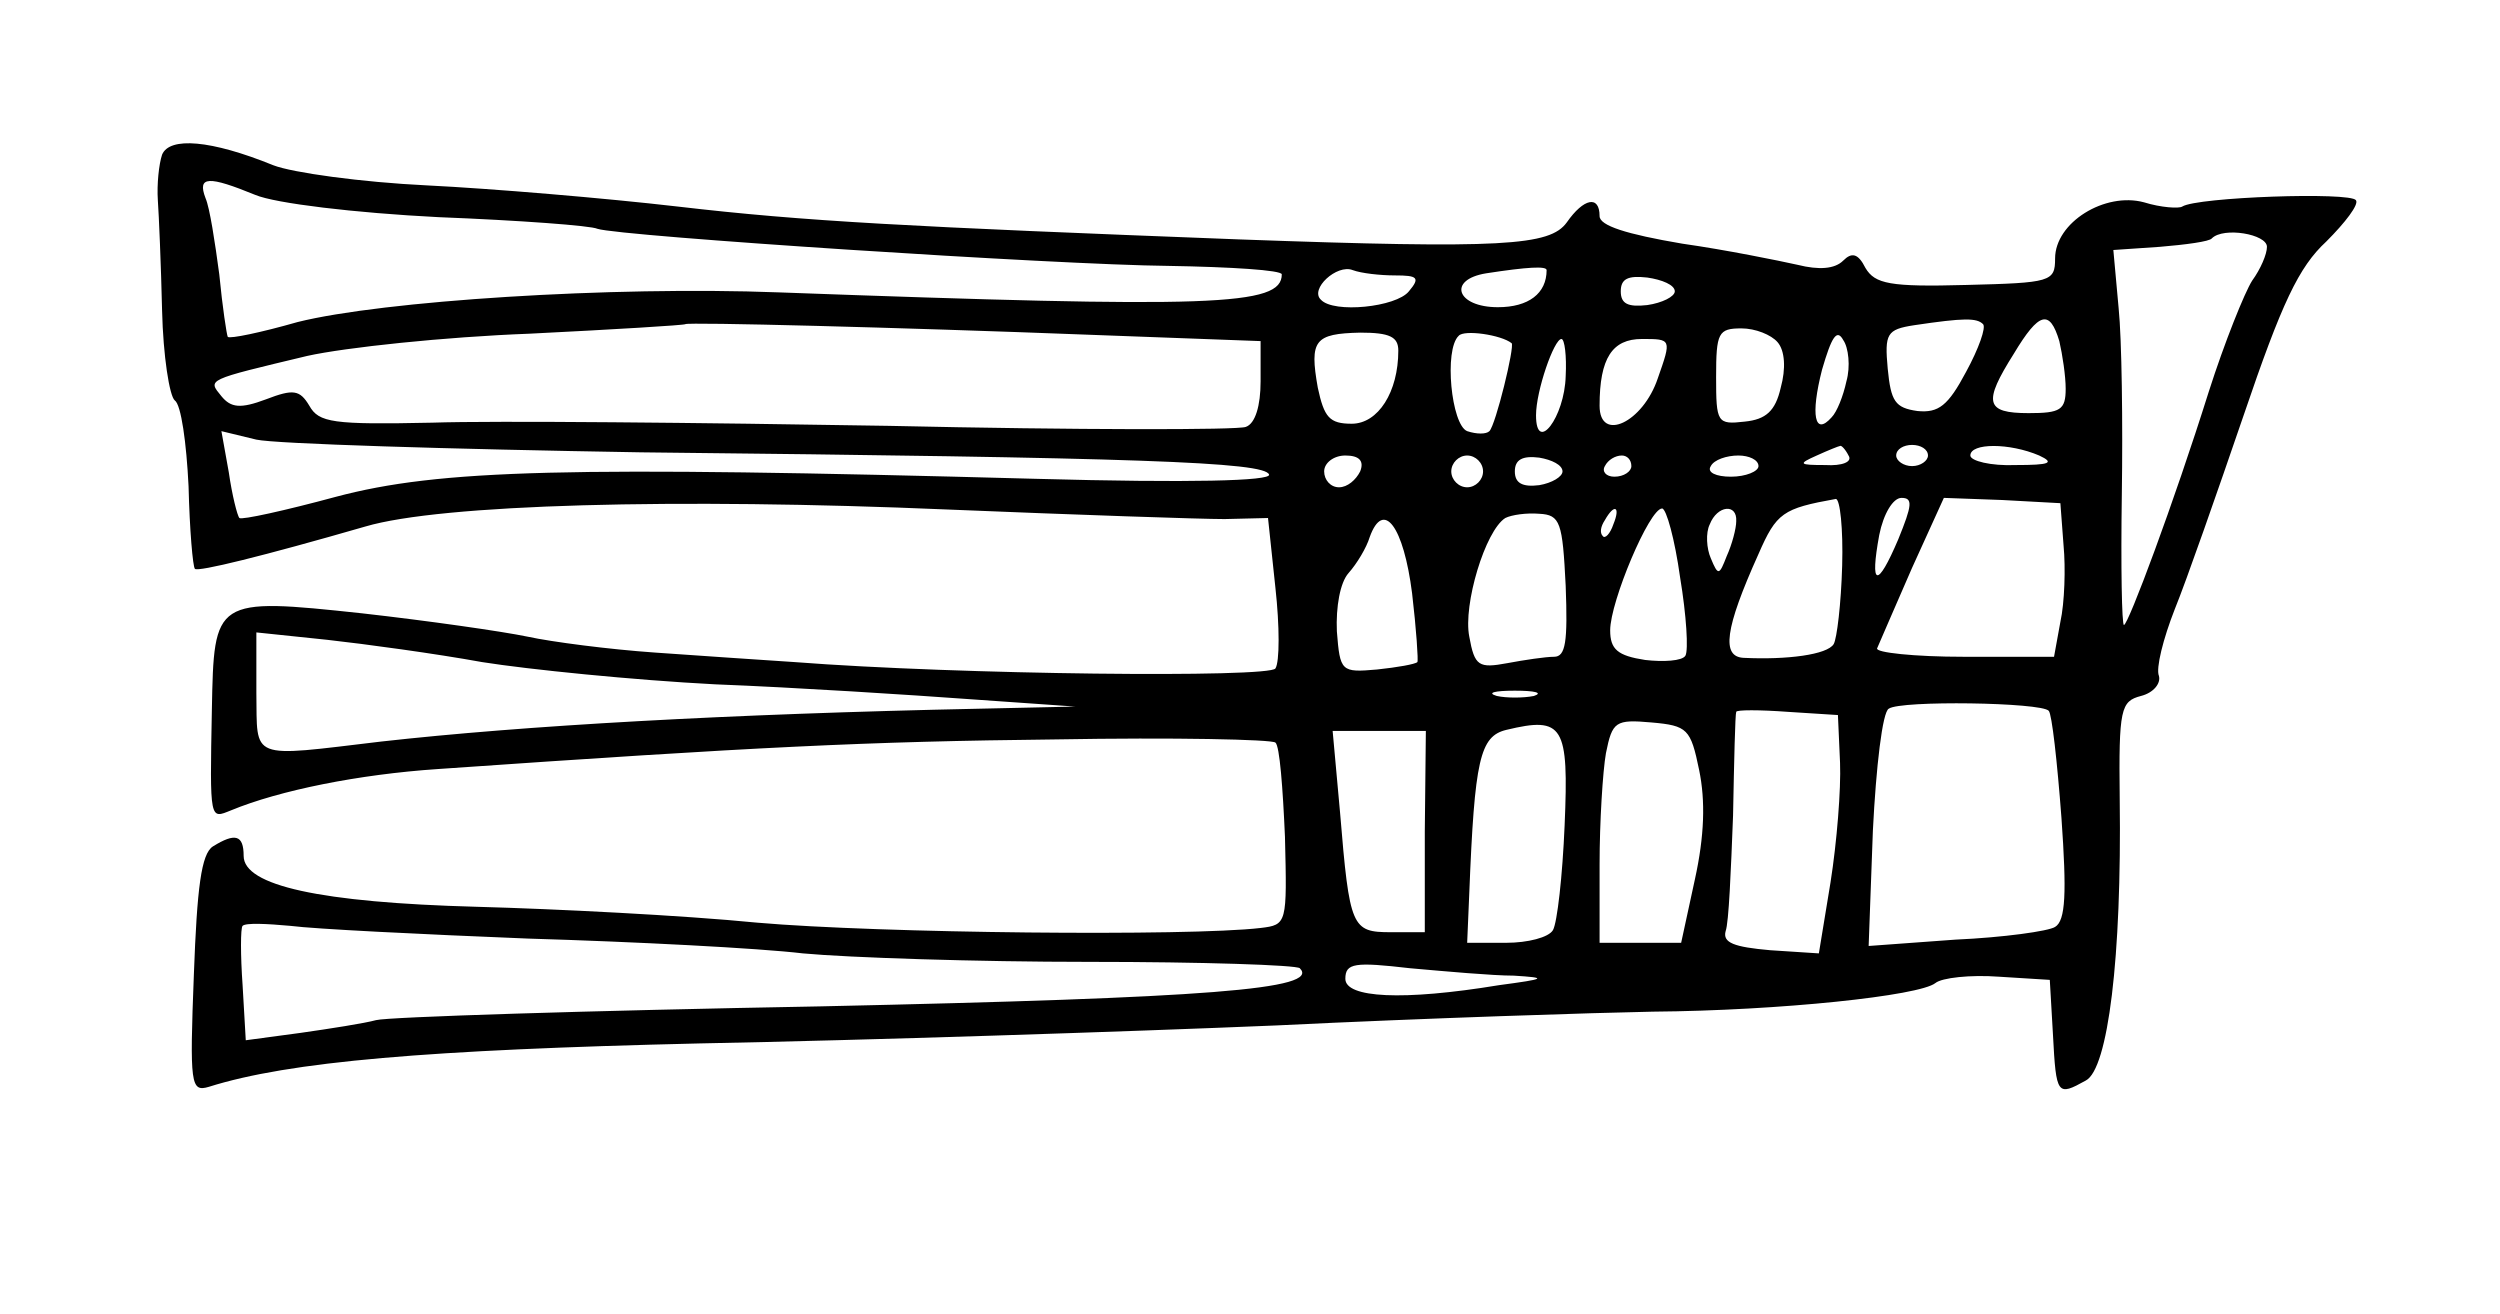 <?xml version="1.0" standalone="no"?>
<!DOCTYPE svg PUBLIC "-//W3C//DTD SVG 20010904//EN"
 "http://www.w3.org/TR/2001/REC-SVG-20010904/DTD/svg10.dtd">
<svg version="1.0" xmlns="http://www.w3.org/2000/svg"
 width="236pt" height="124pt" viewBox="0 0 236 124"
 preserveAspectRatio="xMidYMid meet">
<g transform="translate(0,124) scale(0.1,-0.1)"
fill="#000000" stroke="none">
<path d="M153 1094 c-3 -9 -5 -28 -4 -43 1 -14 3 -61 4 -104 1 -43 7 -81 12
-85 6 -4 11 -40 13 -81 1 -41 4 -76 6 -78 3 -3 64 12 161 40 71 21 293 27 550
16 121 -5 238 -9 261 -9 l41 1 7 -66 c4 -36 4 -70 0 -76 -5 -9 -299 -6 -454 6
-30 2 -90 6 -132 9 -43 3 -97 10 -120 15 -24 5 -94 15 -156 22 -140 15 -140
14 -142 -91 -2 -106 -2 -103 18 -95 46 19 121 34 195 39 302 21 404 26 584 28
111 2 204 0 207 -3 4 -3 7 -43 9 -89 2 -82 2 -83 -23 -86 -68 -8 -360 -5 -475
5 -71 7 -191 13 -265 15 -148 4 -220 20 -220 48 0 20 -8 22 -29 9 -11 -7 -15
-39 -18 -121 -4 -104 -3 -111 14 -106 76 24 207 35 463 41 157 3 402 11 545
17 143 7 303 12 355 13 121 1 252 15 267 27 6 5 33 8 60 6 l48 -3 3 -52 c3
-57 4 -58 31 -43 21 11 34 116 32 266 -1 85 1 92 20 97 12 3 19 12 17 19 -3 7
4 35 15 63 11 27 40 110 65 183 36 106 52 140 78 164 18 18 31 35 28 39 -5 8
-150 3 -164 -6 -3 -2 -20 -1 -36 4 -37 10 -84 -19 -84 -53 0 -22 -4 -23 -84
-25 -72 -2 -86 1 -95 16 -7 14 -13 15 -21 7 -8 -8 -23 -9 -43 -4 -18 4 -67 14
-109 20 -53 9 -78 17 -78 26 0 20 -15 17 -31 -6 -16 -22 -60 -25 -309 -16
-313 12 -410 17 -530 31 -69 8 -176 17 -237 20 -62 3 -127 12 -145 19 -59 24
-98 27 -105 10z m88 -38 c19 -8 94 -17 173 -21 76 -3 144 -8 150 -11 21 -7
433 -34 539 -35 59 -1 107 -4 107 -8 0 -30 -64 -32 -475 -17 -158 6 -374 -8
-454 -28 -35 -10 -64 -16 -66 -14 -1 2 -5 28 -8 59 -4 30 -9 63 -13 72 -8 21
3 21 47 3z m1899 -49 c0 -7 -6 -21 -14 -32 -7 -11 -26 -58 -41 -105 -33 -105
-76 -220 -80 -220 -2 0 -3 55 -2 123 1 67 0 147 -3 176 l-5 55 44 3 c24 2 47
5 49 8 11 11 52 4 52 -8z m-823 -27 c21 0 24 -2 13 -15 -12 -15 -71 -21 -83
-8 -11 10 15 34 30 28 8 -3 26 -5 40 -5z m143 5 c0 -22 -17 -35 -46 -35 -39 0
-48 26 -11 32 39 6 57 7 57 3z m121 -20 c0 -5 -12 -11 -26 -13 -18 -2 -25 1
-25 13 0 12 7 15 25 13 14 -2 26 -7 26 -13z m-553 -41 l162 -6 0 -38 c0 -23
-5 -40 -14 -43 -7 -3 -159 -3 -337 1 -178 3 -372 5 -431 3 -94 -2 -107 0 -116
16 -9 15 -15 16 -41 6 -24 -9 -33 -8 -42 3 -13 16 -15 15 81 38 36 8 130 18
210 21 80 4 146 8 147 9 2 2 199 -3 381 -10z m844 10 c3 -3 -4 -23 -16 -45
-17 -32 -26 -39 -46 -37 -21 3 -25 9 -28 40 -3 33 -1 37 25 41 47 7 59 7 65 1z
m72 -16 c3 -13 6 -33 6 -45 0 -20 -5 -23 -35 -23 -41 0 -43 10 -14 56 24 40
34 42 43 12z m-624 -9 c0 -39 -19 -69 -44 -69 -21 0 -26 6 -32 34 -8 45 -3 51
40 52 28 0 36 -4 36 -17z m107 7 c3 -3 -15 -77 -21 -83 -3 -3 -12 -3 -21 0
-15 6 -22 77 -8 90 5 6 40 1 50 -7z m251 1 c7 -8 8 -25 3 -43 -5 -22 -14 -30
-34 -32 -26 -3 -27 -1 -27 42 0 42 2 46 24 46 13 0 28 -6 34 -13z m65 -37 c-3
-14 -9 -29 -14 -34 -16 -18 -20 2 -9 45 9 31 14 39 20 28 5 -7 7 -25 3 -39z
m-265 5 c-1 -39 -28 -74 -28 -37 0 23 17 72 24 72 3 0 5 -16 4 -35z m87 -2
c-14 -42 -55 -61 -55 -26 0 45 12 63 40 63 28 0 28 0 15 -37z m-960 -70 c469
-5 589 -9 593 -21 2 -6 -74 -8 -220 -4 -443 12 -563 9 -661 -17 -48 -13 -89
-22 -91 -20 -2 2 -7 22 -10 43 l-7 39 33 -8 c18 -4 182 -9 363 -12z m1140 -3
c4 -6 -6 -10 -22 -9 -25 0 -26 1 -8 9 11 5 21 9 22 9 1 1 5 -3 8 -9z m75 0 c0
-5 -7 -10 -15 -10 -8 0 -15 5 -15 10 0 6 7 10 15 10 8 0 15 -4 15 -10z m105 0
c15 -7 10 -9 -22 -9 -24 -1 -43 4 -43 9 0 12 37 12 65 0z m-641 -15 c-4 -8
-12 -15 -20 -15 -8 0 -14 7 -14 15 0 8 9 15 20 15 13 0 18 -5 14 -15z m116 0
c0 -8 -7 -15 -15 -15 -8 0 -15 7 -15 15 0 8 7 15 15 15 8 0 15 -7 15 -15z m75
0 c0 -5 -10 -11 -22 -13 -16 -2 -23 2 -23 13 0 11 7 15 23 13 12 -2 22 -7 22
-13z m65 5 c0 -5 -7 -10 -16 -10 -8 0 -12 5 -9 10 3 6 10 10 16 10 5 0 9 -4 9
-10z m120 0 c0 -5 -12 -10 -26 -10 -14 0 -23 4 -19 10 3 6 15 10 26 10 10 0
19 -4 19 -10z m79 -94 c-1 -36 -5 -69 -8 -74 -6 -10 -44 -15 -85 -13 -21 1
-18 27 14 98 17 39 23 43 73 52 4 0 7 -28 6 -63z m53 25 c-20 -47 -27 -45 -18
4 4 20 13 35 21 35 11 0 10 -7 -3 -39z m156 -6 c2 -21 1 -54 -3 -72 l-6 -33
-85 0 c-47 0 -84 4 -82 8 2 5 17 39 33 76 l30 66 55 -2 55 -3 3 -40z m-470
-38 c2 -53 0 -67 -11 -67 -8 0 -28 -3 -44 -6 -27 -5 -31 -3 -36 25 -6 30 15
100 34 112 6 3 20 5 32 4 20 -1 22 -8 25 -68z m45 58 c-3 -9 -8 -14 -10 -11
-3 3 -2 9 2 15 9 16 15 13 8 -4z m63 -50 c6 -36 8 -69 5 -74 -3 -5 -21 -6 -38
-4 -26 4 -33 10 -33 28 0 27 37 115 49 115 4 0 12 -29 17 -65z m53 53 c0 -7
-4 -22 -9 -33 -7 -18 -8 -19 -15 -2 -4 9 -5 24 -1 32 7 18 26 20 25 3z m-306
-68 c4 -34 6 -64 5 -65 -2 -2 -19 -5 -38 -7 -34 -3 -35 -2 -38 36 -1 23 3 46
11 55 8 9 17 24 20 34 13 36 32 10 40 -53z m-878 -65 c44 -7 143 -17 220 -21
77 -3 185 -10 240 -14 l100 -7 -90 -2 c-239 -5 -431 -16 -565 -31 -126 -15
-117 -18 -118 46 l0 57 67 -7 c36 -4 102 -13 146 -21z m993 -32 c-10 -2 -26
-2 -35 0 -10 3 -2 5 17 5 19 0 27 -2 18 -5z m486 -14 c3 -3 8 -48 12 -101 5
-71 4 -97 -6 -103 -6 -4 -49 -10 -94 -12 l-82 -6 4 109 c3 60 9 112 15 115 11
8 144 6 151 -2z m-197 -49 c1 -25 -3 -75 -9 -113 l-11 -67 -46 3 c-34 3 -45 7
-42 18 3 8 5 57 7 109 1 52 2 96 3 98 0 2 22 2 49 0 l47 -3 2 -45z m-260 -59
c-2 -48 -7 -92 -11 -99 -4 -7 -24 -12 -44 -12 l-37 0 2 47 c5 126 10 148 35
154 54 13 59 4 55 -90z m127 52 c6 -29 5 -62 -4 -103 l-13 -60 -38 0 -39 0 0
74 c0 40 3 88 6 105 6 30 9 32 43 29 34 -3 37 -6 45 -45z m-259 -58 l0 -95
-32 0 c-37 0 -39 4 -48 113 l-7 77 44 0 44 0 -1 -95z m-847 -101 c101 -3 218
-9 260 -14 43 -4 164 -8 270 -8 107 0 196 -3 199 -6 20 -20 -87 -28 -452 -36
-220 -4 -409 -10 -420 -13 -11 -3 -43 -8 -71 -12 l-52 -7 -3 52 c-2 28 -2 54
0 56 3 3 23 2 45 0 23 -3 124 -8 224 -12z m931 -35 c32 -2 31 -3 -14 -9 -91
-15 -145 -12 -145 6 0 15 9 16 61 10 34 -3 78 -7 98 -7z"/>
</g>
</svg>

